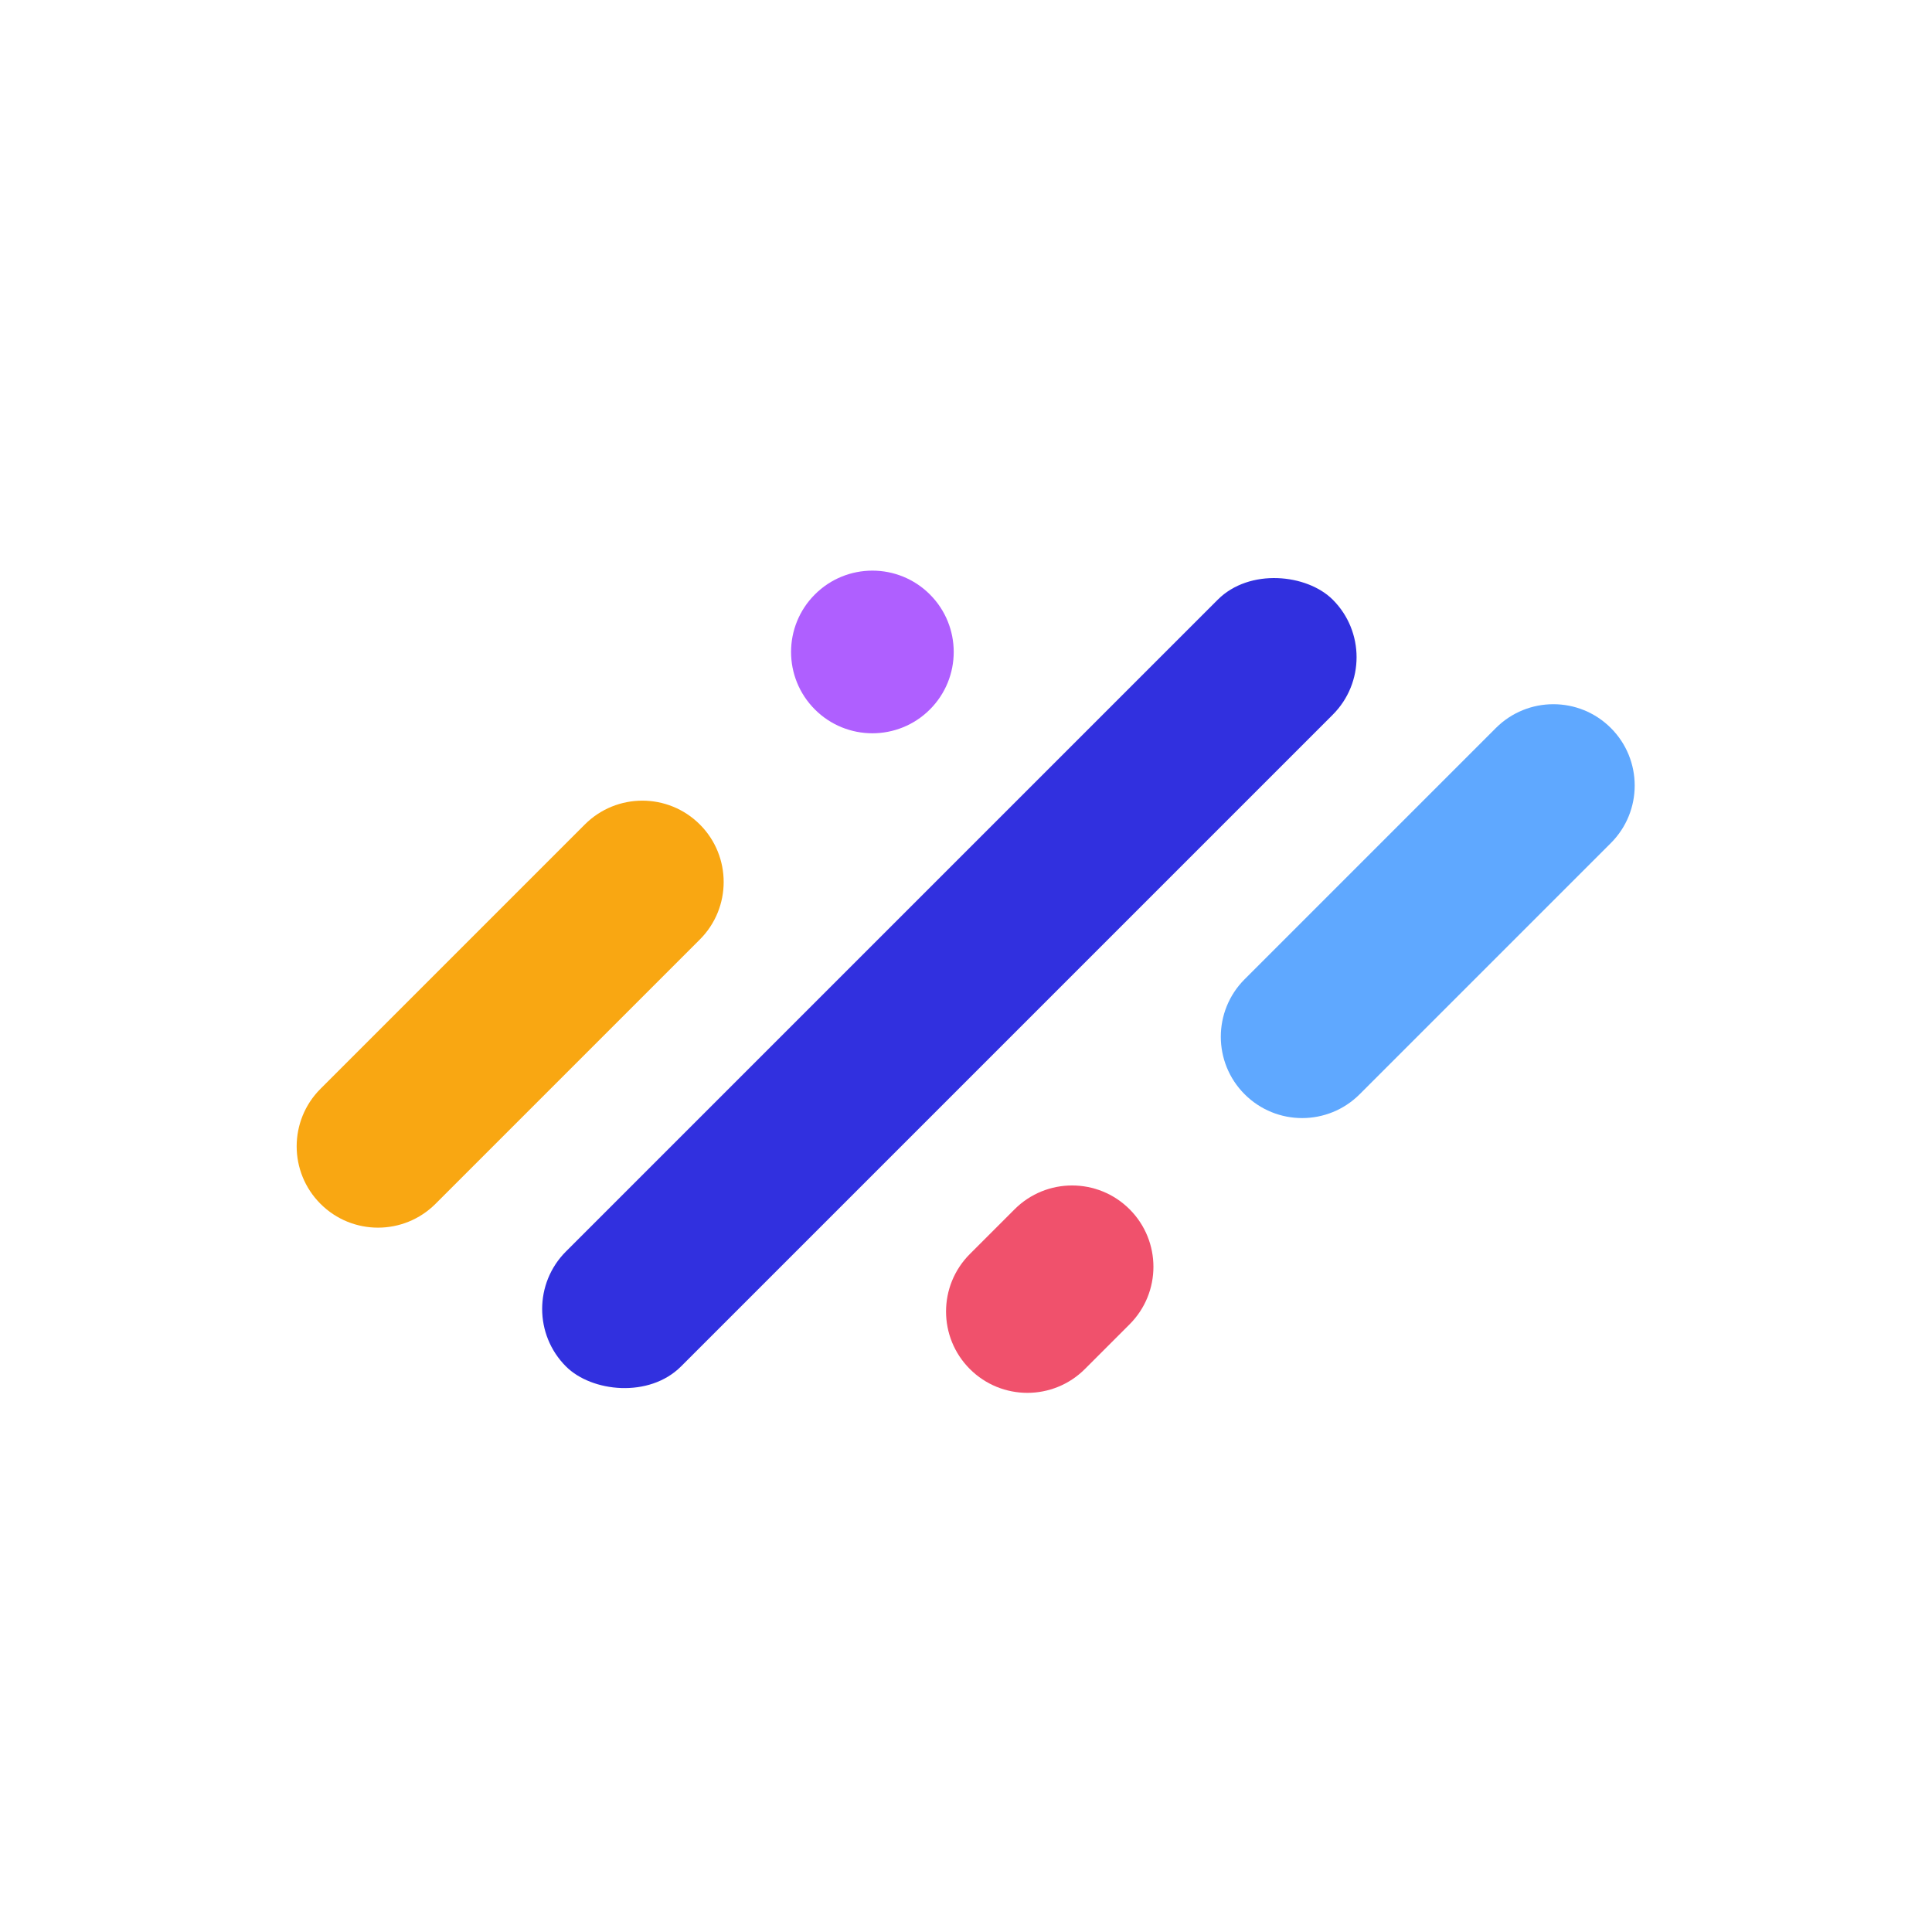 <svg width="1500" height="1500" viewBox="0 0 1500 1500" fill="none" xmlns="http://www.w3.org/2000/svg">
<rect width="1500" height="1500" fill="white"/>
<rect x="394.773" y="1016.27" width="841.92" height="126.288" rx="63.144" transform="rotate(-45 394.773 1016.27)" fill="#3130DF"/>
<path d="M248.83 934.655C224.171 909.996 224.171 870.016 248.83 845.356L454.065 640.121C478.724 615.462 518.705 615.462 543.364 640.121V640.121C568.023 664.781 568.023 704.761 543.364 729.42L338.129 934.655C313.47 959.315 273.489 959.315 248.83 934.655V934.655Z" fill="#F9A712"/>
<path d="M632.672 550.825C608.013 526.166 608.013 486.185 632.672 461.526V461.526C657.332 436.867 697.312 436.867 721.971 461.526V461.526C746.631 486.185 746.631 526.166 721.971 550.825V550.825C697.312 575.485 657.332 575.485 632.672 550.825V550.825Z" fill="#AF5FFF"/>
<path d="M753 1062.92C728.341 1038.26 728.341 998.275 753 973.616L787.728 938.889C812.387 914.229 852.367 914.229 877.027 938.889V938.889C901.686 963.548 901.686 1003.53 877.027 1028.19L842.299 1062.92C817.64 1087.57 777.659 1087.57 753 1062.92V1062.92Z" fill="#F0516C"/>
<path d="M966.331 849.582C941.672 824.923 941.672 784.942 966.331 760.283L1161.38 565.237C1186.04 540.578 1226.02 540.578 1250.68 565.237V565.237C1275.34 589.896 1275.34 629.877 1250.68 654.536L1055.63 849.582C1030.97 874.241 990.99 874.241 966.331 849.582V849.582Z" fill="#5FA8FF"/>
</svg>
